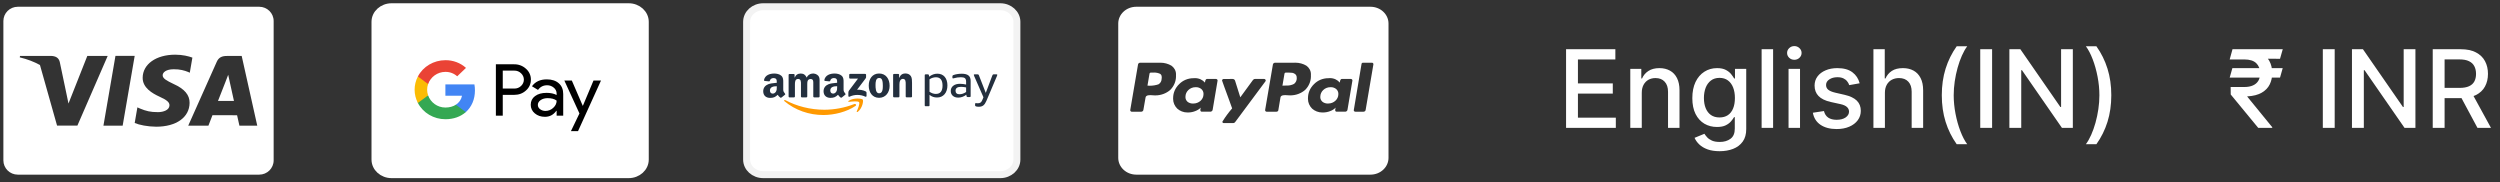 <svg width="370" height="27" viewBox="0 0 370 27" fill="none" xmlns="http://www.w3.org/2000/svg">
<rect x="0" y="0" width="370" height="27" fill="#333333" stroke="none"/>
<path d="M0.5 3.11C0.5 1.945 1.455 1 2.633 1H38.367C39.545 1 40.5 1.945 40.5 3.11V23.735C40.5 24.901 39.545 25.846 38.367 25.846H2.633C1.455 25.846 0.5 24.901 0.5 23.735V3.11ZM28.474 8.527C27.91 8.318 27.027 8.093 25.923 8.093C23.111 8.093 21.131 9.494 21.114 11.501C21.098 12.985 22.528 13.813 23.607 14.307C24.715 14.813 25.087 15.136 25.082 15.588C25.075 16.28 24.198 16.596 23.38 16.596C22.241 16.596 21.636 16.44 20.701 16.054L20.334 15.89L19.935 18.202C20.599 18.49 21.829 18.74 23.105 18.753C26.096 18.753 28.038 17.368 28.06 15.225C28.071 14.05 27.313 13.156 25.671 12.419C24.676 11.941 24.067 11.622 24.074 11.139C24.074 10.709 24.589 10.25 25.703 10.25C26.634 10.236 27.308 10.437 27.833 10.646L28.088 10.765L28.474 8.527ZM35.771 8.283H33.572C32.891 8.283 32.382 8.466 32.082 9.139L27.856 18.603H30.844C30.844 18.603 31.333 17.33 31.443 17.051C31.77 17.051 34.673 17.055 35.088 17.055C35.173 17.417 35.434 18.603 35.434 18.603H38.075L35.771 8.283ZM32.262 14.939C32.498 14.344 33.396 12.052 33.396 12.052C33.379 12.079 33.63 11.454 33.773 11.066L33.966 11.957C33.966 11.957 34.511 14.422 34.625 14.938H32.262V14.939ZM15.308 18.599H18.153L19.933 8.273H17.087L15.308 18.599ZM9.838 13.891L8.84 9.146C8.668 8.492 8.168 8.297 7.55 8.274H2.962L2.925 8.489C4.041 8.756 5.04 9.142 5.914 9.621L8.445 18.59L11.455 18.587L15.936 8.28H12.921L10.135 15.322L9.838 13.891C9.838 13.891 9.838 13.891 9.838 13.891Z" fill="white"/>
<path d="M93.044 1H57.956C56.6 1 55.5 1.998 55.5 3.23V23.616C55.5 24.848 56.6 25.846 57.956 25.846H93.044C94.4 25.846 95.5 24.848 95.5 23.616V3.23C95.5 1.998 94.4 1 93.044 1Z" fill="white" stroke="white" stroke-width="1.034"/>
<path fill-rule="evenodd" clip-rule="evenodd" d="M74.408 17.119V14.041L76.091 14.04C76.785 14.04 77.368 13.825 77.841 13.393C78.318 12.983 78.585 12.393 78.572 11.779C78.581 11.168 78.314 10.583 77.841 10.174C77.373 9.74 76.743 9.503 76.091 9.516H73.39V17.119H74.408ZM74.408 13.106V10.452L76.117 10.452C76.497 10.441 76.864 10.588 77.124 10.855C77.386 11.099 77.534 11.434 77.534 11.784C77.534 12.134 77.386 12.469 77.124 12.713C76.861 12.974 76.495 13.117 76.117 13.106H74.408Z" fill="black"/>
<path fill-rule="evenodd" clip-rule="evenodd" d="M82.702 12.326C82.266 11.94 81.672 11.747 80.919 11.747C79.952 11.747 79.222 12.087 78.728 12.766L79.625 13.308C79.957 12.848 80.407 12.618 80.976 12.618C81.339 12.614 81.69 12.741 81.959 12.974C82.228 13.187 82.382 13.504 82.38 13.838V14.062C81.989 13.849 81.49 13.743 80.886 13.743C80.177 13.744 79.611 13.903 79.186 14.221C78.762 14.539 78.55 14.967 78.55 15.505C78.54 15.995 78.762 16.463 79.153 16.779C79.556 17.119 80.056 17.289 80.653 17.289C81.354 17.289 81.915 16.992 82.336 16.397H82.381V17.119H83.355V13.913C83.356 13.241 83.138 12.712 82.702 12.326ZM79.939 16.163C79.726 16.016 79.6 15.779 79.601 15.527C79.601 15.243 79.74 15.007 80.019 14.813C80.295 14.622 80.64 14.526 81.054 14.526C81.622 14.526 82.065 14.647 82.383 14.89C82.383 15.3 82.214 15.658 81.876 15.962C81.573 16.253 81.16 16.418 80.731 16.418C80.444 16.423 80.164 16.334 79.939 16.163Z" fill="black"/>
<path fill-rule="evenodd" clip-rule="evenodd" d="M88.948 11.917L85.547 19.412H84.495L85.758 16.79L83.521 11.917H84.628L86.245 15.654H86.267L87.839 11.917H88.948Z" fill="black"/>
<path fill-rule="evenodd" clip-rule="evenodd" d="M70.292 13.377C70.292 13.079 70.266 12.782 70.214 12.488H65.918V14.171H68.378C68.276 14.714 67.948 15.194 67.468 15.498V16.591H68.937C69.797 15.83 70.292 14.706 70.292 13.377Z" fill="#4285F4"/>
<path fill-rule="evenodd" clip-rule="evenodd" d="M65.917 17.645C67.147 17.645 68.182 17.258 68.937 16.591L67.468 15.499C67.059 15.764 66.533 15.916 65.917 15.916C64.729 15.916 63.721 15.148 63.36 14.113H61.847V15.238C62.62 16.714 64.195 17.645 65.917 17.645Z" fill="#34A853"/>
<path fill-rule="evenodd" clip-rule="evenodd" d="M63.36 14.114C63.169 13.571 63.169 12.984 63.36 12.441V11.316H61.847C61.201 12.55 61.201 14.005 61.847 15.239L63.36 14.114Z" fill="#FBBC04"/>
<path fill-rule="evenodd" clip-rule="evenodd" d="M65.917 10.638C66.567 10.628 67.195 10.864 67.665 11.294L68.965 10.047C68.141 9.304 67.048 8.896 65.917 8.909C64.195 8.909 62.62 9.84 61.847 11.316L63.36 12.442C63.721 11.406 64.729 10.638 65.917 10.638Z" fill="#EA4335"/>
<path d="M148.044 1H112.956C111.6 1 110.5 1.998 110.5 3.23V23.616C110.5 24.848 111.6 25.846 112.956 25.846H148.044C149.4 25.846 150.5 24.848 150.5 23.616V3.23C150.5 1.998 149.4 1 148.044 1Z" fill="white" stroke="#F3F3F3" stroke-width="1.034"/>
<path fill-rule="evenodd" clip-rule="evenodd" d="M132.982 14.404H132.303C132.236 14.401 132.183 14.35 132.182 14.288V11.049C132.189 10.987 132.246 10.941 132.313 10.943H132.945C133.003 10.944 133.052 10.981 133.066 11.033V11.528H133.079C133.27 11.086 133.537 10.874 134.007 10.874C134.312 10.874 134.61 10.977 134.802 11.256C134.98 11.515 134.98 11.951 134.98 12.265V14.303C134.97 14.362 134.914 14.406 134.85 14.404H134.164C134.103 14.402 134.052 14.359 134.044 14.303V12.544C134.044 12.516 134.044 12.488 134.044 12.459C134.048 12.112 134.052 11.671 133.617 11.671C133.443 11.679 133.288 11.78 133.223 11.931C133.128 12.128 133.115 12.326 133.115 12.545V14.288C133.113 14.354 133.053 14.406 132.982 14.404ZM130.105 10.879C131.117 10.879 131.664 11.683 131.664 12.705C131.664 13.693 131.061 14.477 130.105 14.477C129.113 14.477 128.573 13.673 128.573 12.671C128.573 11.67 129.12 10.879 130.105 10.879ZM130.112 11.54C129.61 11.54 129.578 12.174 129.578 12.569V12.582C129.578 12.983 129.578 13.809 130.105 13.809C130.639 13.809 130.659 13.128 130.659 12.712C130.659 12.44 130.646 12.112 130.557 11.854C130.48 11.63 130.328 11.54 130.112 11.54ZM117.516 14.411H116.835C116.772 14.408 116.721 14.363 116.715 14.304V11.065C116.717 11 116.775 10.949 116.845 10.949H117.48C117.545 10.953 117.597 11.001 117.601 11.061V11.484H117.613C117.779 11.075 118.09 10.884 118.51 10.884C118.93 10.884 119.203 11.075 119.394 11.484C119.522 11.169 119.823 10.942 120.182 10.89C120.541 10.839 120.902 10.971 121.127 11.235C121.312 11.469 121.306 11.793 121.3 12.098C121.299 12.15 121.299 12.201 121.299 12.251V14.294C121.298 14.326 121.284 14.356 121.259 14.378C121.234 14.4 121.201 14.412 121.167 14.411H120.486C120.419 14.408 120.367 14.357 120.366 14.295V12.578C120.366 12.552 120.366 12.518 120.367 12.48C120.369 12.319 120.372 12.076 120.346 11.971C120.296 11.754 120.143 11.692 119.946 11.692C119.765 11.697 119.605 11.802 119.539 11.957C119.474 12.11 119.474 12.355 119.475 12.537L119.475 12.578V14.294C119.474 14.326 119.46 14.356 119.436 14.378C119.411 14.4 119.378 14.412 119.344 14.411H118.661C118.595 14.408 118.542 14.357 118.541 14.295V12.578C118.541 12.543 118.541 12.506 118.542 12.468C118.547 12.118 118.554 11.684 118.119 11.684C117.648 11.684 117.648 12.178 117.648 12.551V12.578V14.294C117.648 14.326 117.633 14.356 117.609 14.378C117.584 14.4 117.55 14.412 117.516 14.411ZM115.489 14.451C115.541 14.478 115.606 14.472 115.65 14.436L115.656 14.437C115.792 14.325 116.039 14.126 116.178 14.018C116.231 13.976 116.222 13.906 116.178 13.85C116.165 13.833 116.152 13.817 116.138 13.8C116.027 13.662 115.921 13.53 115.921 13.265V12.283C115.921 12.252 115.921 12.22 115.921 12.189V12.188C115.923 11.809 115.925 11.462 115.619 11.197C115.359 10.964 114.926 10.883 114.594 10.883C113.946 10.883 113.222 11.107 113.071 11.849C113.064 11.879 113.072 11.91 113.091 11.935C113.11 11.96 113.139 11.976 113.172 11.98L113.827 12.047C113.891 12.038 113.94 11.99 113.947 11.931C114.004 11.675 114.236 11.552 114.496 11.552C114.637 11.552 114.795 11.599 114.878 11.716C114.963 11.832 114.962 11.987 114.961 12.126C114.961 12.142 114.961 12.158 114.961 12.174V12.255C114.899 12.262 114.834 12.268 114.767 12.274C114.407 12.308 113.991 12.347 113.68 12.474C113.258 12.645 112.956 12.993 112.956 13.505C112.956 14.161 113.402 14.489 113.976 14.489C114.46 14.489 114.725 14.383 115.099 14.03C115.117 14.055 115.134 14.077 115.149 14.098C115.238 14.222 115.296 14.302 115.489 14.451ZM114.964 12.928L114.964 12.898V12.762C114.471 12.762 113.95 12.86 113.95 13.397C113.95 13.671 114.103 13.855 114.364 13.855C114.556 13.855 114.728 13.745 114.836 13.568C114.964 13.357 114.964 13.16 114.964 12.928ZM125.107 13.848C125.093 13.831 125.08 13.815 125.067 13.798C124.955 13.659 124.849 13.528 124.849 13.264V12.281C124.849 12.247 124.849 12.214 124.85 12.181C124.852 11.803 124.854 11.458 124.548 11.194C124.287 10.962 123.854 10.881 123.523 10.881C122.874 10.881 122.151 11.104 121.999 11.846C121.992 11.877 121.999 11.908 122.019 11.933C122.038 11.958 122.068 11.975 122.101 11.979L122.761 12.045C122.825 12.035 122.874 11.988 122.882 11.928C122.939 11.673 123.169 11.55 123.429 11.55C123.57 11.55 123.731 11.598 123.811 11.714C123.897 11.83 123.896 11.985 123.895 12.124C123.895 12.14 123.895 12.156 123.895 12.171V12.251C123.834 12.258 123.77 12.264 123.705 12.27C123.344 12.303 122.926 12.342 122.614 12.47C122.187 12.641 121.887 12.989 121.887 13.501C121.887 14.156 122.333 14.484 122.907 14.484C123.389 14.484 123.656 14.379 124.03 14.026C124.047 14.05 124.063 14.072 124.078 14.092C124.169 14.217 124.227 14.297 124.42 14.446C124.472 14.473 124.536 14.467 124.582 14.432C124.717 14.32 124.964 14.121 125.104 14.013C125.162 13.974 125.153 13.906 125.107 13.848ZM123.768 13.565C123.66 13.742 123.488 13.851 123.296 13.851C123.035 13.851 122.883 13.667 122.883 13.394C122.883 12.856 123.403 12.759 123.896 12.759V12.895V12.92C123.896 13.155 123.896 13.353 123.768 13.565ZM125.683 11.515V11.054C125.682 11.022 125.695 10.992 125.719 10.969C125.743 10.947 125.776 10.935 125.811 10.937H128.05C128.084 10.936 128.117 10.948 128.141 10.97C128.165 10.992 128.179 11.022 128.179 11.054V11.451C128.179 11.517 128.118 11.604 128.01 11.742L126.85 13.276C127.281 13.266 127.736 13.326 128.127 13.53C128.2 13.565 128.246 13.634 128.248 13.71V14.206C128.248 14.274 128.168 14.353 128.083 14.312C127.34 13.959 126.458 13.96 125.717 14.316C125.639 14.355 125.558 14.277 125.558 14.209V13.737C125.551 13.626 125.58 13.515 125.641 13.419L126.985 11.632H125.813C125.779 11.633 125.746 11.621 125.721 11.599C125.697 11.577 125.683 11.547 125.683 11.515ZM137.518 11.349C137.689 11.209 137.885 11.097 138.096 11.018C138.296 10.944 138.509 10.906 138.725 10.906C138.939 10.903 139.151 10.942 139.346 11.023C139.531 11.101 139.692 11.219 139.817 11.367C139.954 11.53 140.054 11.717 140.114 11.916C140.186 12.152 140.221 12.397 140.218 12.642C140.221 12.893 140.184 13.143 140.107 13.383C140.043 13.587 139.937 13.778 139.796 13.945C139.665 14.098 139.499 14.221 139.31 14.306C139.111 14.391 138.894 14.434 138.675 14.43C138.266 14.436 137.87 14.296 137.569 14.039V15.589C137.574 15.625 137.561 15.662 137.533 15.688C137.505 15.714 137.465 15.727 137.426 15.721H137.004C136.964 15.727 136.924 15.714 136.896 15.688C136.868 15.662 136.855 15.625 136.861 15.589V11.137C136.855 11.101 136.868 11.064 136.897 11.038C136.925 11.012 136.964 11 137.004 11.005H137.318C137.359 11.001 137.4 11.013 137.431 11.038C137.462 11.063 137.48 11.099 137.482 11.137L137.518 11.349ZM138.525 11.435C138.179 11.437 137.843 11.544 137.568 11.739V13.582C137.873 13.794 138.187 13.9 138.511 13.9C139.167 13.9 139.496 13.49 139.496 12.671C139.496 11.852 139.172 11.44 138.525 11.435ZM141.11 11.598L141.163 11.581C141.503 11.484 141.856 11.433 142.211 11.43C142.497 11.431 142.697 11.479 142.811 11.576C142.926 11.673 142.983 11.84 142.983 12.079V12.513C142.689 12.443 142.387 12.406 142.083 12.402C141.664 12.401 141.331 12.497 141.083 12.689C140.835 12.881 140.712 13.138 140.712 13.46C140.712 13.76 140.813 13.999 141.013 14.178C141.213 14.356 141.485 14.446 141.827 14.446C142.039 14.445 142.249 14.407 142.445 14.334C142.653 14.259 142.845 14.152 143.013 14.017L143.049 14.235C143.051 14.271 143.069 14.305 143.098 14.329C143.128 14.353 143.167 14.364 143.206 14.361H143.513C143.553 14.366 143.592 14.354 143.62 14.328C143.649 14.302 143.662 14.265 143.656 14.228V11.969C143.656 11.607 143.549 11.34 143.334 11.168C143.12 10.997 142.787 10.911 142.334 10.911C142.109 10.911 141.885 10.93 141.663 10.967C141.47 10.995 141.281 11.044 141.099 11.112C141.056 11.126 141.016 11.15 140.985 11.182C140.962 11.222 140.952 11.267 140.956 11.311V11.488C140.956 11.568 140.989 11.608 141.049 11.608C141.07 11.607 141.09 11.604 141.11 11.598ZM142.492 13.865C142.334 13.919 142.167 13.948 141.999 13.95C141.813 13.951 141.671 13.906 141.57 13.815C141.47 13.725 141.42 13.596 141.42 13.428C141.42 13.044 141.689 12.852 142.228 12.852C142.355 12.852 142.483 12.86 142.609 12.876C142.736 12.89 142.861 12.911 142.985 12.938V13.614C142.835 13.72 142.669 13.805 142.492 13.865ZM145.534 15.602C145.702 15.469 145.851 15.251 145.98 14.947L147.552 11.243C147.578 11.192 147.595 11.139 147.602 11.083C147.602 11.031 147.569 11.004 147.502 11.004H147.102C147.047 10.999 146.992 11.011 146.945 11.037C146.904 11.079 146.875 11.129 146.86 11.183L145.895 13.749L144.894 11.183C144.879 11.129 144.85 11.079 144.809 11.037C144.762 11.011 144.707 10.999 144.652 11.004H144.223C144.157 11.004 144.124 11.031 144.124 11.083C144.131 11.139 144.147 11.192 144.173 11.243L145.549 14.393L145.414 14.728C145.333 14.94 145.242 15.086 145.142 15.165C145.022 15.251 144.872 15.293 144.72 15.284C144.656 15.285 144.591 15.281 144.528 15.271C144.492 15.264 144.456 15.259 144.42 15.258C144.349 15.258 144.313 15.3 144.313 15.383V15.555C144.309 15.603 144.322 15.65 144.349 15.691C144.378 15.723 144.419 15.745 144.463 15.754C144.596 15.786 144.733 15.802 144.87 15.8C145.144 15.8 145.365 15.734 145.534 15.602Z" fill="#232F3E"/>
<path fill-rule="evenodd" clip-rule="evenodd" d="M126.803 16.471C126.958 16.114 127.303 15.314 127.139 15.12H127.141C126.977 14.925 126.061 15.027 125.648 15.073L125.647 15.073C125.522 15.087 125.503 14.986 125.615 14.913C126.348 14.436 127.547 14.573 127.686 14.734C127.826 14.895 127.648 16.009 126.963 16.541C126.857 16.622 126.756 16.579 126.803 16.471ZM121.877 17.022C123.472 17.022 125.328 16.555 126.607 15.681V15.682C126.819 15.535 126.638 15.318 126.422 15.403C125.026 15.949 123.527 16.233 122.012 16.241C119.909 16.241 117.876 15.707 116.231 14.82C116.087 14.743 115.979 14.88 116.1 14.979C117.684 16.303 119.744 17.032 121.877 17.022Z" fill="#FF9900"/>
<path d="M202.833 25.846H168.167C166.694 25.846 165.5 24.733 165.5 23.361V3.485C165.5 2.113 166.694 1 168.167 1H202.833C204.306 1 205.5 2.113 205.5 3.485V23.361C205.5 24.733 204.306 25.846 202.833 25.846ZM181.091 11.689C181.027 11.69 180.97 11.718 180.933 11.761C180.891 11.802 180.864 11.857 180.863 11.917C180.863 11.938 180.972 12.248 181.206 12.883L181.71 14.255L181.944 14.895C182.207 15.613 182.345 15.994 182.357 16.04C181.856 16.616 181.38 17.257 180.958 17.932L180.916 18.005C180.914 18.013 180.913 18.021 180.913 18.031C180.913 18.134 181.003 18.219 181.116 18.219C181.126 18.219 181.136 18.218 181.146 18.217H181.144H182.498C182.631 18.216 182.747 18.151 182.812 18.052L182.813 18.052L187.293 12.027C187.316 11.999 187.33 11.965 187.33 11.927C187.33 11.922 187.33 11.917 187.329 11.911V11.912C187.327 11.851 187.301 11.798 187.259 11.757C187.222 11.714 187.166 11.686 187.102 11.685H185.748C185.614 11.686 185.498 11.751 185.432 11.849L185.431 11.85L183.564 14.403L182.792 11.948C182.751 11.796 182.606 11.685 182.433 11.685C182.423 11.685 182.414 11.685 182.404 11.686H182.406L181.091 11.689ZM196.622 11.574C196.613 11.574 196.603 11.574 196.593 11.574C195.751 11.574 194.994 11.915 194.472 12.455L194.47 12.457C193.92 12.988 193.581 13.712 193.581 14.509V14.537V14.536C193.579 14.566 193.579 14.602 193.579 14.637C193.579 15.193 193.811 15.699 194.189 16.075L194.188 16.074C194.581 16.43 195.119 16.65 195.711 16.65C195.747 16.65 195.783 16.649 195.819 16.648H195.813C196.188 16.643 196.543 16.572 196.868 16.444L196.85 16.45C197.178 16.335 197.456 16.156 197.674 15.928L197.677 15.926C197.666 15.985 197.653 16.035 197.639 16.082L197.641 16.072C197.622 16.13 197.61 16.197 197.606 16.267V16.269C197.606 16.443 197.682 16.531 197.834 16.531H199.047C199.057 16.532 199.067 16.532 199.079 16.532C199.268 16.532 199.422 16.394 199.433 16.221V16.22L200.153 11.948C200.156 11.935 200.158 11.921 200.158 11.906C200.158 11.852 200.137 11.803 200.101 11.764C200.061 11.714 199.998 11.682 199.927 11.682C199.926 11.682 199.924 11.682 199.923 11.682H198.59C198.427 11.682 198.323 11.863 198.29 12.222C197.949 11.817 197.424 11.56 196.834 11.56C196.76 11.56 196.686 11.565 196.613 11.573L196.622 11.572V11.574ZM176.663 11.574C176.654 11.574 176.643 11.574 176.632 11.574C175.791 11.574 175.034 11.915 174.514 12.455L174.512 12.457C173.962 12.988 173.623 13.712 173.623 14.509V14.537V14.536C173.622 14.566 173.621 14.6 173.621 14.635C173.621 15.192 173.853 15.698 174.232 16.074L174.231 16.073C174.624 16.429 175.162 16.649 175.756 16.649C175.791 16.649 175.827 16.648 175.862 16.647H175.857C176.226 16.642 176.576 16.57 176.894 16.443L176.877 16.449C177.209 16.331 177.491 16.153 177.719 15.926L177.72 15.925C177.679 16.026 177.653 16.145 177.65 16.267V16.269C177.65 16.443 177.728 16.531 177.879 16.531H179.09C179.1 16.532 179.11 16.532 179.122 16.532C179.311 16.532 179.466 16.394 179.477 16.221V16.22L180.198 11.948C180.2 11.936 180.201 11.924 180.201 11.91C180.201 11.855 180.18 11.805 180.144 11.767C180.104 11.716 180.041 11.684 179.97 11.684C179.969 11.684 179.968 11.684 179.967 11.684H178.633C178.47 11.684 178.367 11.865 178.334 12.224C177.988 11.82 177.459 11.564 176.866 11.564C176.794 11.564 176.726 11.568 176.657 11.574L176.666 11.573L176.663 11.574ZM201.736 9.282C201.73 9.282 201.724 9.281 201.718 9.281C201.607 9.281 201.516 9.361 201.507 9.461L200.364 16.272C200.36 16.287 200.357 16.305 200.357 16.323C200.357 16.375 200.38 16.424 200.417 16.459C200.458 16.505 200.519 16.533 200.588 16.533H200.594H201.754C201.766 16.534 201.778 16.535 201.79 16.535C201.974 16.535 202.123 16.396 202.123 16.224C202.123 16.223 202.123 16.223 202.123 16.222L203.263 9.529C203.264 9.522 203.264 9.515 203.264 9.507C203.264 9.445 203.242 9.389 203.206 9.343V9.344C203.167 9.306 203.111 9.281 203.05 9.281C203.044 9.281 203.039 9.281 203.033 9.282H201.736ZM188.769 9.282C188.756 9.28 188.74 9.279 188.724 9.279C188.538 9.279 188.386 9.419 188.382 9.591L187.241 16.271C187.239 16.282 187.238 16.295 187.238 16.308C187.238 16.363 187.259 16.413 187.293 16.451C187.332 16.502 187.396 16.534 187.467 16.534H187.471H188.912H188.917C189.053 16.534 189.167 16.443 189.192 16.323V16.32L189.509 14.422C189.519 14.336 189.564 14.261 189.632 14.21C189.706 14.154 189.798 14.117 189.897 14.103H189.9C189.99 14.088 190.093 14.079 190.199 14.078C190.292 14.078 190.404 14.083 190.533 14.095C190.662 14.106 190.744 14.111 190.78 14.111C190.833 14.114 190.896 14.116 190.958 14.116C191.806 14.116 192.577 13.812 193.153 13.315L193.151 13.317C193.687 12.787 194.017 12.071 194.017 11.283C194.017 11.224 194.014 11.166 194.011 11.107V11.115C194.014 11.076 194.017 11.03 194.017 10.984C194.017 10.466 193.75 10.008 193.339 9.718L193.334 9.715C192.872 9.44 192.309 9.278 191.704 9.278C191.654 9.278 191.606 9.279 191.557 9.281H191.563L188.769 9.282ZM168.789 9.282C168.778 9.281 168.766 9.28 168.753 9.28C168.569 9.28 168.42 9.419 168.42 9.59V9.593L167.278 16.272C167.276 16.283 167.274 16.297 167.274 16.31C167.274 16.364 167.296 16.414 167.33 16.452C167.369 16.503 167.432 16.535 167.503 16.535H167.508H168.841C168.854 16.537 168.87 16.538 168.886 16.538C169.072 16.538 169.224 16.398 169.228 16.225L169.544 14.425C169.554 14.339 169.6 14.265 169.667 14.213C169.74 14.157 169.832 14.12 169.931 14.106H169.934C170.023 14.091 170.127 14.082 170.232 14.081H170.233C170.327 14.081 170.438 14.086 170.567 14.098C170.696 14.109 170.778 14.114 170.813 14.114C170.867 14.117 170.928 14.119 170.99 14.119C171.838 14.119 172.609 13.815 173.187 13.318L173.184 13.32C173.72 12.79 174.05 12.073 174.05 11.285C174.05 11.226 174.048 11.168 174.044 11.11V11.118C174.048 11.079 174.05 11.034 174.05 10.987C174.05 10.469 173.783 10.011 173.372 9.721L173.368 9.718C172.906 9.443 172.342 9.28 171.738 9.28C171.691 9.28 171.644 9.281 171.598 9.283H171.604L168.789 9.282ZM196.549 15.323C196.533 15.324 196.514 15.324 196.496 15.324C196.2 15.324 195.93 15.224 195.72 15.06L195.722 15.061C195.527 14.892 195.404 14.652 195.404 14.385C195.404 14.369 195.404 14.354 195.406 14.338V14.34C195.406 14.331 195.406 14.32 195.406 14.31C195.406 13.923 195.573 13.572 195.846 13.317C196.113 13.062 196.487 12.903 196.9 12.903H196.937H196.934C196.946 12.903 196.959 12.902 196.972 12.902C197.271 12.902 197.543 13.005 197.752 13.173L197.751 13.172C197.952 13.346 198.078 13.595 198.078 13.87C198.078 13.887 198.078 13.903 198.077 13.92V13.918V13.943C198.077 14.325 197.907 14.67 197.632 14.916C197.362 15.166 196.989 15.32 196.578 15.32C196.569 15.32 196.559 15.32 196.55 15.32L196.549 15.323ZM176.572 15.323C176.556 15.324 176.537 15.324 176.517 15.324C176.226 15.324 175.958 15.224 175.753 15.06L175.754 15.061C175.564 14.891 175.446 14.652 175.446 14.387C175.446 14.37 175.446 14.354 175.447 14.338V14.34C175.447 14.331 175.447 14.32 175.447 14.31C175.447 13.923 175.614 13.572 175.887 13.317C176.154 13.062 176.527 12.903 176.94 12.903H176.979H176.977C176.988 12.903 177.001 12.902 177.014 12.902C177.313 12.902 177.586 13.005 177.794 13.173L177.793 13.172C177.994 13.346 178.119 13.595 178.119 13.869C178.119 13.886 178.119 13.903 178.118 13.92V13.918V13.954C178.118 14.336 177.948 14.68 177.673 14.925C177.399 15.17 177.026 15.323 176.613 15.323C176.6 15.323 176.586 15.323 176.572 15.323ZM189.802 12.672L190.101 10.922C190.11 10.82 190.201 10.742 190.311 10.742C190.318 10.742 190.324 10.742 190.33 10.743H190.646C190.666 10.743 190.69 10.742 190.713 10.742C190.906 10.742 191.096 10.754 191.281 10.778L191.26 10.776C191.432 10.805 191.582 10.877 191.7 10.981C191.831 11.097 191.912 11.259 191.912 11.44C191.912 11.454 191.912 11.467 191.911 11.48V11.478C191.917 11.517 191.92 11.562 191.92 11.608C191.92 11.929 191.768 12.216 191.527 12.41L191.526 12.412C191.23 12.57 190.876 12.664 190.498 12.664C190.451 12.664 190.406 12.663 190.359 12.66H190.366L189.804 12.677L189.802 12.672ZM169.826 12.672L170.124 10.922C170.133 10.82 170.223 10.742 170.333 10.742C170.34 10.742 170.347 10.742 170.353 10.743H170.686C170.728 10.74 170.777 10.738 170.826 10.738C171.146 10.738 171.449 10.809 171.716 10.935L171.704 10.93C171.914 11.055 171.986 11.321 171.916 11.723C171.903 12.039 171.727 12.313 171.462 12.475L171.459 12.477C171.077 12.61 170.634 12.688 170.172 12.688C170.05 12.688 169.929 12.683 169.81 12.671L169.826 12.672Z" fill="white"/>
<path d="M231.778 18.923V7.286H239.074V8.798H233.534V12.343H238.693V13.849H233.534V17.412H239.142V18.923H231.778ZM242.982 13.741V18.923H241.283V10.196H242.913V11.616H243.021C243.222 11.154 243.536 10.783 243.964 10.502C244.396 10.222 244.94 10.082 245.595 10.082C246.19 10.082 246.711 10.207 247.158 10.457C247.605 10.703 247.951 11.071 248.197 11.559C248.444 12.048 248.567 12.652 248.567 13.372V18.923H246.868V13.576C246.868 12.944 246.703 12.449 246.374 12.093C246.044 11.733 245.591 11.553 245.016 11.553C244.622 11.553 244.271 11.639 243.964 11.809C243.661 11.98 243.421 12.23 243.243 12.559C243.069 12.885 242.982 13.279 242.982 13.741ZM254.504 22.377C253.811 22.377 253.214 22.287 252.714 22.105C252.218 21.923 251.813 21.682 251.499 21.383C251.184 21.084 250.949 20.756 250.794 20.4L252.254 19.798C252.357 19.965 252.493 20.141 252.663 20.326C252.838 20.516 253.072 20.677 253.368 20.809C253.667 20.942 254.052 21.008 254.521 21.008C255.165 21.008 255.697 20.851 256.118 20.537C256.538 20.226 256.749 19.73 256.749 19.048V17.332H256.641C256.538 17.517 256.391 17.724 256.197 17.951C256.008 18.178 255.747 18.375 255.413 18.542C255.08 18.709 254.646 18.792 254.112 18.792C253.423 18.792 252.802 18.631 252.249 18.309C251.699 17.983 251.264 17.504 250.942 16.872C250.624 16.235 250.464 15.453 250.464 14.525C250.464 13.597 250.622 12.802 250.936 12.139C251.254 11.476 251.69 10.968 252.243 10.616C252.796 10.26 253.423 10.082 254.124 10.082C254.665 10.082 255.103 10.173 255.436 10.355C255.769 10.533 256.029 10.741 256.214 10.98C256.404 11.218 256.55 11.428 256.652 11.61H256.777V10.196H258.442V19.116C258.442 19.866 258.268 20.482 257.919 20.963C257.571 21.444 257.099 21.8 256.504 22.031C255.913 22.262 255.247 22.377 254.504 22.377ZM254.487 17.383C254.976 17.383 255.389 17.269 255.726 17.042C256.067 16.811 256.324 16.482 256.499 16.053C256.677 15.622 256.766 15.105 256.766 14.502C256.766 13.915 256.679 13.398 256.504 12.951C256.33 12.504 256.074 12.156 255.737 11.906C255.4 11.652 254.983 11.525 254.487 11.525C253.976 11.525 253.55 11.658 253.209 11.923C252.868 12.184 252.61 12.54 252.436 12.991C252.266 13.442 252.18 13.946 252.18 14.502C252.18 15.074 252.268 15.576 252.442 16.008C252.616 16.44 252.874 16.777 253.214 17.019C253.559 17.262 253.983 17.383 254.487 17.383ZM262.419 7.286V18.923H260.72V7.286H262.419ZM264.705 18.923V10.196H266.403V18.923H264.705ZM265.562 8.849C265.267 8.849 265.013 8.751 264.801 8.554C264.593 8.353 264.489 8.114 264.489 7.838C264.489 7.557 264.593 7.319 264.801 7.122C265.013 6.921 265.267 6.821 265.562 6.821C265.858 6.821 266.11 6.921 266.318 7.122C266.53 7.319 266.636 7.557 266.636 7.838C266.636 8.114 266.53 8.353 266.318 8.554C266.11 8.751 265.858 8.849 265.562 8.849ZM275.229 12.326L273.689 12.599C273.625 12.402 273.522 12.214 273.382 12.037C273.246 11.858 273.06 11.713 272.825 11.599C272.59 11.485 272.297 11.428 271.945 11.428C271.464 11.428 271.062 11.537 270.74 11.752C270.418 11.964 270.257 12.239 270.257 12.576C270.257 12.868 270.365 13.103 270.581 13.281C270.797 13.459 271.145 13.605 271.626 13.718L273.013 14.037C273.816 14.222 274.414 14.508 274.808 14.894C275.202 15.281 275.399 15.783 275.399 16.4C275.399 16.923 275.248 17.389 274.945 17.798C274.645 18.203 274.227 18.521 273.689 18.752C273.155 18.983 272.536 19.099 271.831 19.099C270.854 19.099 270.056 18.891 269.439 18.474C268.821 18.053 268.443 17.457 268.303 16.684L269.945 16.434C270.047 16.862 270.257 17.186 270.575 17.406C270.893 17.622 271.308 17.73 271.82 17.73C272.376 17.73 272.821 17.614 273.155 17.383C273.488 17.148 273.655 16.862 273.655 16.525C273.655 16.252 273.553 16.023 273.348 15.838C273.147 15.652 272.839 15.512 272.422 15.417L270.945 15.093C270.13 14.908 269.528 14.612 269.138 14.207C268.751 13.802 268.558 13.288 268.558 12.667C268.558 12.152 268.702 11.701 268.99 11.315C269.278 10.928 269.676 10.627 270.183 10.412C270.691 10.192 271.272 10.082 271.928 10.082C272.871 10.082 273.613 10.287 274.155 10.696C274.696 11.101 275.054 11.644 275.229 12.326ZM278.966 13.741V18.923H277.267V7.286H278.943V11.616H279.051C279.256 11.146 279.568 10.773 279.989 10.497C280.409 10.22 280.958 10.082 281.636 10.082C282.235 10.082 282.758 10.205 283.205 10.451C283.655 10.697 284.004 11.065 284.25 11.553C284.5 12.038 284.625 12.644 284.625 13.372V18.923H282.926V13.576C282.926 12.936 282.761 12.44 282.432 12.088C282.102 11.732 281.644 11.553 281.057 11.553C280.655 11.553 280.295 11.639 279.977 11.809C279.663 11.98 279.415 12.23 279.233 12.559C279.055 12.885 278.966 13.279 278.966 13.741ZM287.386 14.093C287.386 12.669 287.574 11.358 287.949 10.162C288.324 8.965 288.871 7.86 289.591 6.849H291.148C290.867 7.224 290.606 7.684 290.364 8.23C290.121 8.775 289.909 9.374 289.727 10.025C289.545 10.673 289.403 11.345 289.301 12.042C289.199 12.735 289.148 13.419 289.148 14.093C289.148 14.995 289.237 15.908 289.415 16.832C289.593 17.756 289.833 18.614 290.136 19.406C290.439 20.198 290.777 20.843 291.148 21.343H289.591C288.871 20.332 288.324 19.228 287.949 18.031C287.574 16.834 287.386 15.521 287.386 14.093ZM294.831 7.286V18.923H293.075V7.286H294.831ZM306.78 7.286V18.923H305.166L299.251 10.389H299.143V18.923H297.388V7.286H299.013L304.933 15.832H305.041V7.286H306.78ZM312.472 14.093C312.472 15.521 312.284 16.834 311.909 18.031C311.534 19.228 310.987 20.332 310.267 21.343H308.71C308.991 20.968 309.252 20.508 309.494 19.963C309.737 19.417 309.949 18.821 310.131 18.173C310.313 17.521 310.455 16.847 310.557 16.15C310.659 15.453 310.71 14.768 310.71 14.093C310.71 13.196 310.621 12.285 310.443 11.36C310.265 10.436 310.025 9.578 309.722 8.786C309.419 7.995 309.081 7.349 308.71 6.849H310.267C310.987 7.86 311.534 8.965 311.909 10.162C312.284 11.358 312.472 12.669 312.472 14.093Z" fill="white"/>
<path d="M337.841 10.082L337.443 11.485H329.994L330.392 10.082H337.841ZM334.216 18.923L330.148 13.985L330.136 12.877H332.153C332.657 12.877 333.083 12.8 333.432 12.644C333.78 12.489 334.045 12.264 334.227 11.968C334.409 11.669 334.5 11.305 334.5 10.877C334.5 10.241 334.311 9.735 333.932 9.36C333.553 8.985 332.96 8.798 332.153 8.798H329.994L330.409 7.286H332.153C333.093 7.286 333.867 7.436 334.477 7.735C335.087 8.035 335.542 8.449 335.841 8.98C336.14 9.51 336.29 10.122 336.29 10.815C336.29 11.432 336.167 11.991 335.92 12.491C335.674 12.991 335.282 13.398 334.744 13.713C334.206 14.027 333.5 14.211 332.625 14.264L332.574 14.275L336.29 18.826V18.923H334.216ZM337.847 7.286L337.443 8.701L331.489 8.667L331.892 7.286H337.847Z" fill="white"/>
<path d="M345.534 7.286V18.923H343.778V7.286H345.534ZM357.483 7.286V18.923H355.869L349.955 10.389H349.847V18.923H348.091V7.286H349.716L355.636 15.832H355.744V7.286H357.483ZM360.044 18.923V7.286H364.192C365.093 7.286 365.841 7.442 366.436 7.752C367.035 8.063 367.482 8.493 367.777 9.042C368.072 9.588 368.22 10.218 368.22 10.934C368.22 11.646 368.071 12.273 367.771 12.815C367.476 13.353 367.029 13.771 366.43 14.071C365.836 14.37 365.088 14.519 364.186 14.519H361.044V13.008H364.027C364.595 13.008 365.057 12.927 365.413 12.764C365.773 12.601 366.036 12.364 366.203 12.053C366.37 11.743 366.453 11.37 366.453 10.934C366.453 10.495 366.368 10.114 366.197 9.792C366.031 9.47 365.768 9.224 365.408 9.054C365.052 8.879 364.584 8.792 364.004 8.792H361.8V18.923H360.044ZM365.788 13.673L368.663 18.923H366.663L363.845 13.673H365.788Z" fill="white"/>
</svg>

